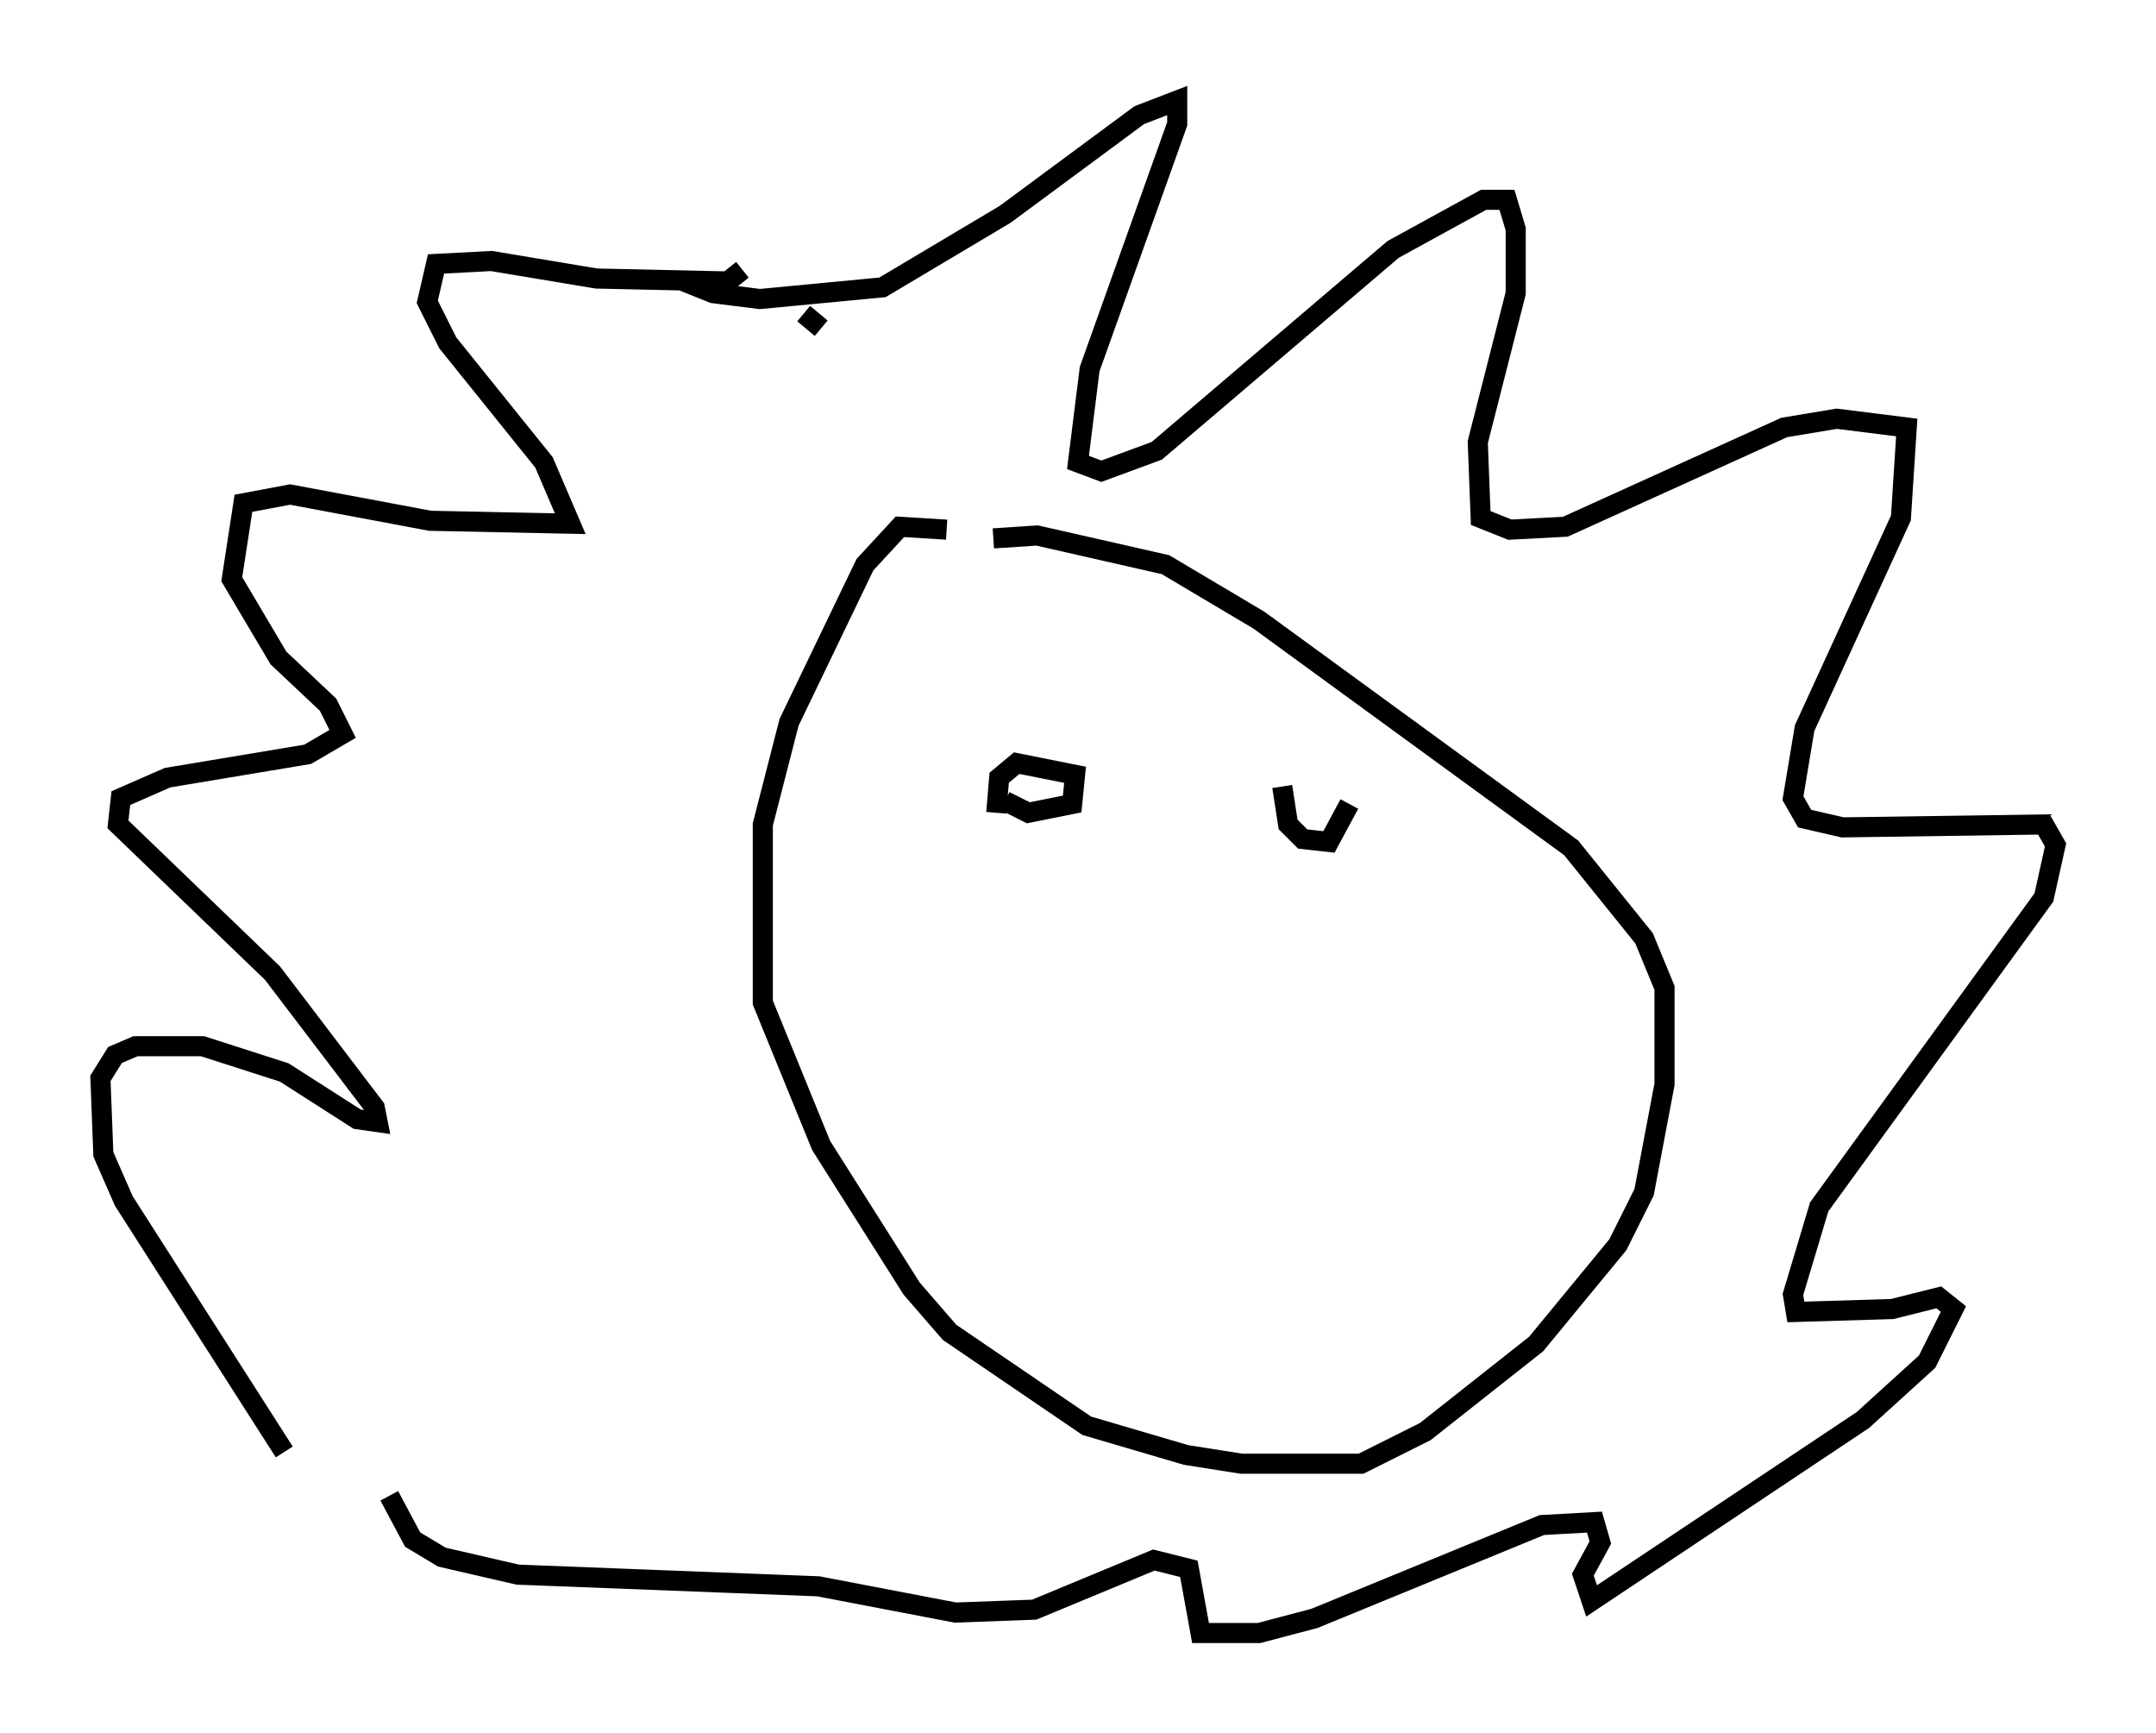 <?xml version="1.0" encoding="utf-8" ?>
<svg baseProfile="full" height="86.257" version="1.1" width="107.318" xmlns="http://www.w3.org/2000/svg" xmlns:ev="http://www.w3.org/2001/xml-events" xmlns:xlink="http://www.w3.org/1999/xlink"><defs /><rect fill="white" height="86.257" width="107.318" x="0" y="0" /><path d="M36.229, 11.827 m0.726, 1.598 l-0.726, 0.581 -6.536, -0.145 l-5.229, -0.872 -2.76, 0.145 l-0.436, 1.888 1.017, 2.034 l4.793, 5.955 1.307, 3.05 l-6.972, -0.145 -6.972, -1.307 l-2.324, 0.436 -0.581, 3.777 l2.324, 3.922 2.469, 2.324 l0.726, 1.453 -1.743, 1.017 l-6.972, 1.162 -2.324, 1.017 l-0.145, 1.307 7.698, 7.408 l5.084, 6.682 0.145, 0.726 l-1.017, -0.145 -3.631, -2.324 l-4.067, -1.307 -3.341, 0.0 l-1.017, 0.436 -0.726, 1.162 l0.145, 3.777 1.017, 2.324 l7.989, 12.492 m26.726, -55.922 l-0.872, -0.726 m-4.503, -1.453 l-1.453, -0.145 1.453, 0.581 l2.324, 0.291 6.101, -0.581 l6.101, -3.631 6.682, -4.939 l1.888, -0.726 0.0, 1.162 l-4.358, 12.201 -0.581, 4.648 l1.162, 0.436 2.76, -1.017 l11.765, -10.022 4.503, -2.469 l1.162, 0.0 0.436, 1.453 l0.0, 3.196 -1.888, 7.408 l0.145, 3.777 1.453, 0.581 l2.76, -0.145 10.894, -4.939 l2.615, -0.436 3.486, 0.436 l-0.291, 4.503 -4.793, 10.458 l-0.581, 3.486 0.581, 1.017 l1.888, 0.436 10.022, -0.145 l0.581, 1.017 -0.581, 2.615 l-11.184, 15.397 -1.307, 4.358 l0.145, 0.872 4.793, -0.145 l2.324, -0.581 0.726, 0.581 l-1.307, 2.615 -3.196, 2.905 l-13.508, 9.006 -0.436, -1.307 l0.872, -1.598 -0.291, -1.017 l-2.615, 0.145 -11.33, 4.648 l-2.76, 0.726 -2.905, 0.0 l-0.581, -3.196 -1.743, -0.436 l-5.955, 2.469 -3.922, 0.145 l-6.827, -1.307 -14.961, -0.581 l-3.777, -0.872 -1.453, -0.872 l-1.162, -2.179 m27.743, -48.078 l-2.324, -0.145 -1.743, 1.888 l-3.777, 7.844 -1.307, 5.084 l0.0, 8.86 2.905, 7.117 l4.503, 7.117 1.888, 2.179 l6.827, 4.648 4.939, 1.453 l2.76, 0.436 5.955, 0.0 l3.196, -1.598 5.52, -4.358 l4.067, -4.939 1.307, -2.615 l1.017, -5.374 0.0, -4.793 l-1.017, -2.469 -3.631, -4.503 l-15.542, -11.33 -4.648, -2.76 l-6.391, -1.453 -2.179, 0.145 m0.581, 13.073 l1.162, 0.581 2.179, -0.436 l0.145, -1.453 -2.905, -0.581 l-0.872, 0.726 -0.145, 1.743 m14.235, -1.307 l0.291, 1.888 0.726, 0.726 l1.307, 0.145 1.017, -1.888 " fill="none" stroke="black" stroke-width="1" /></svg>